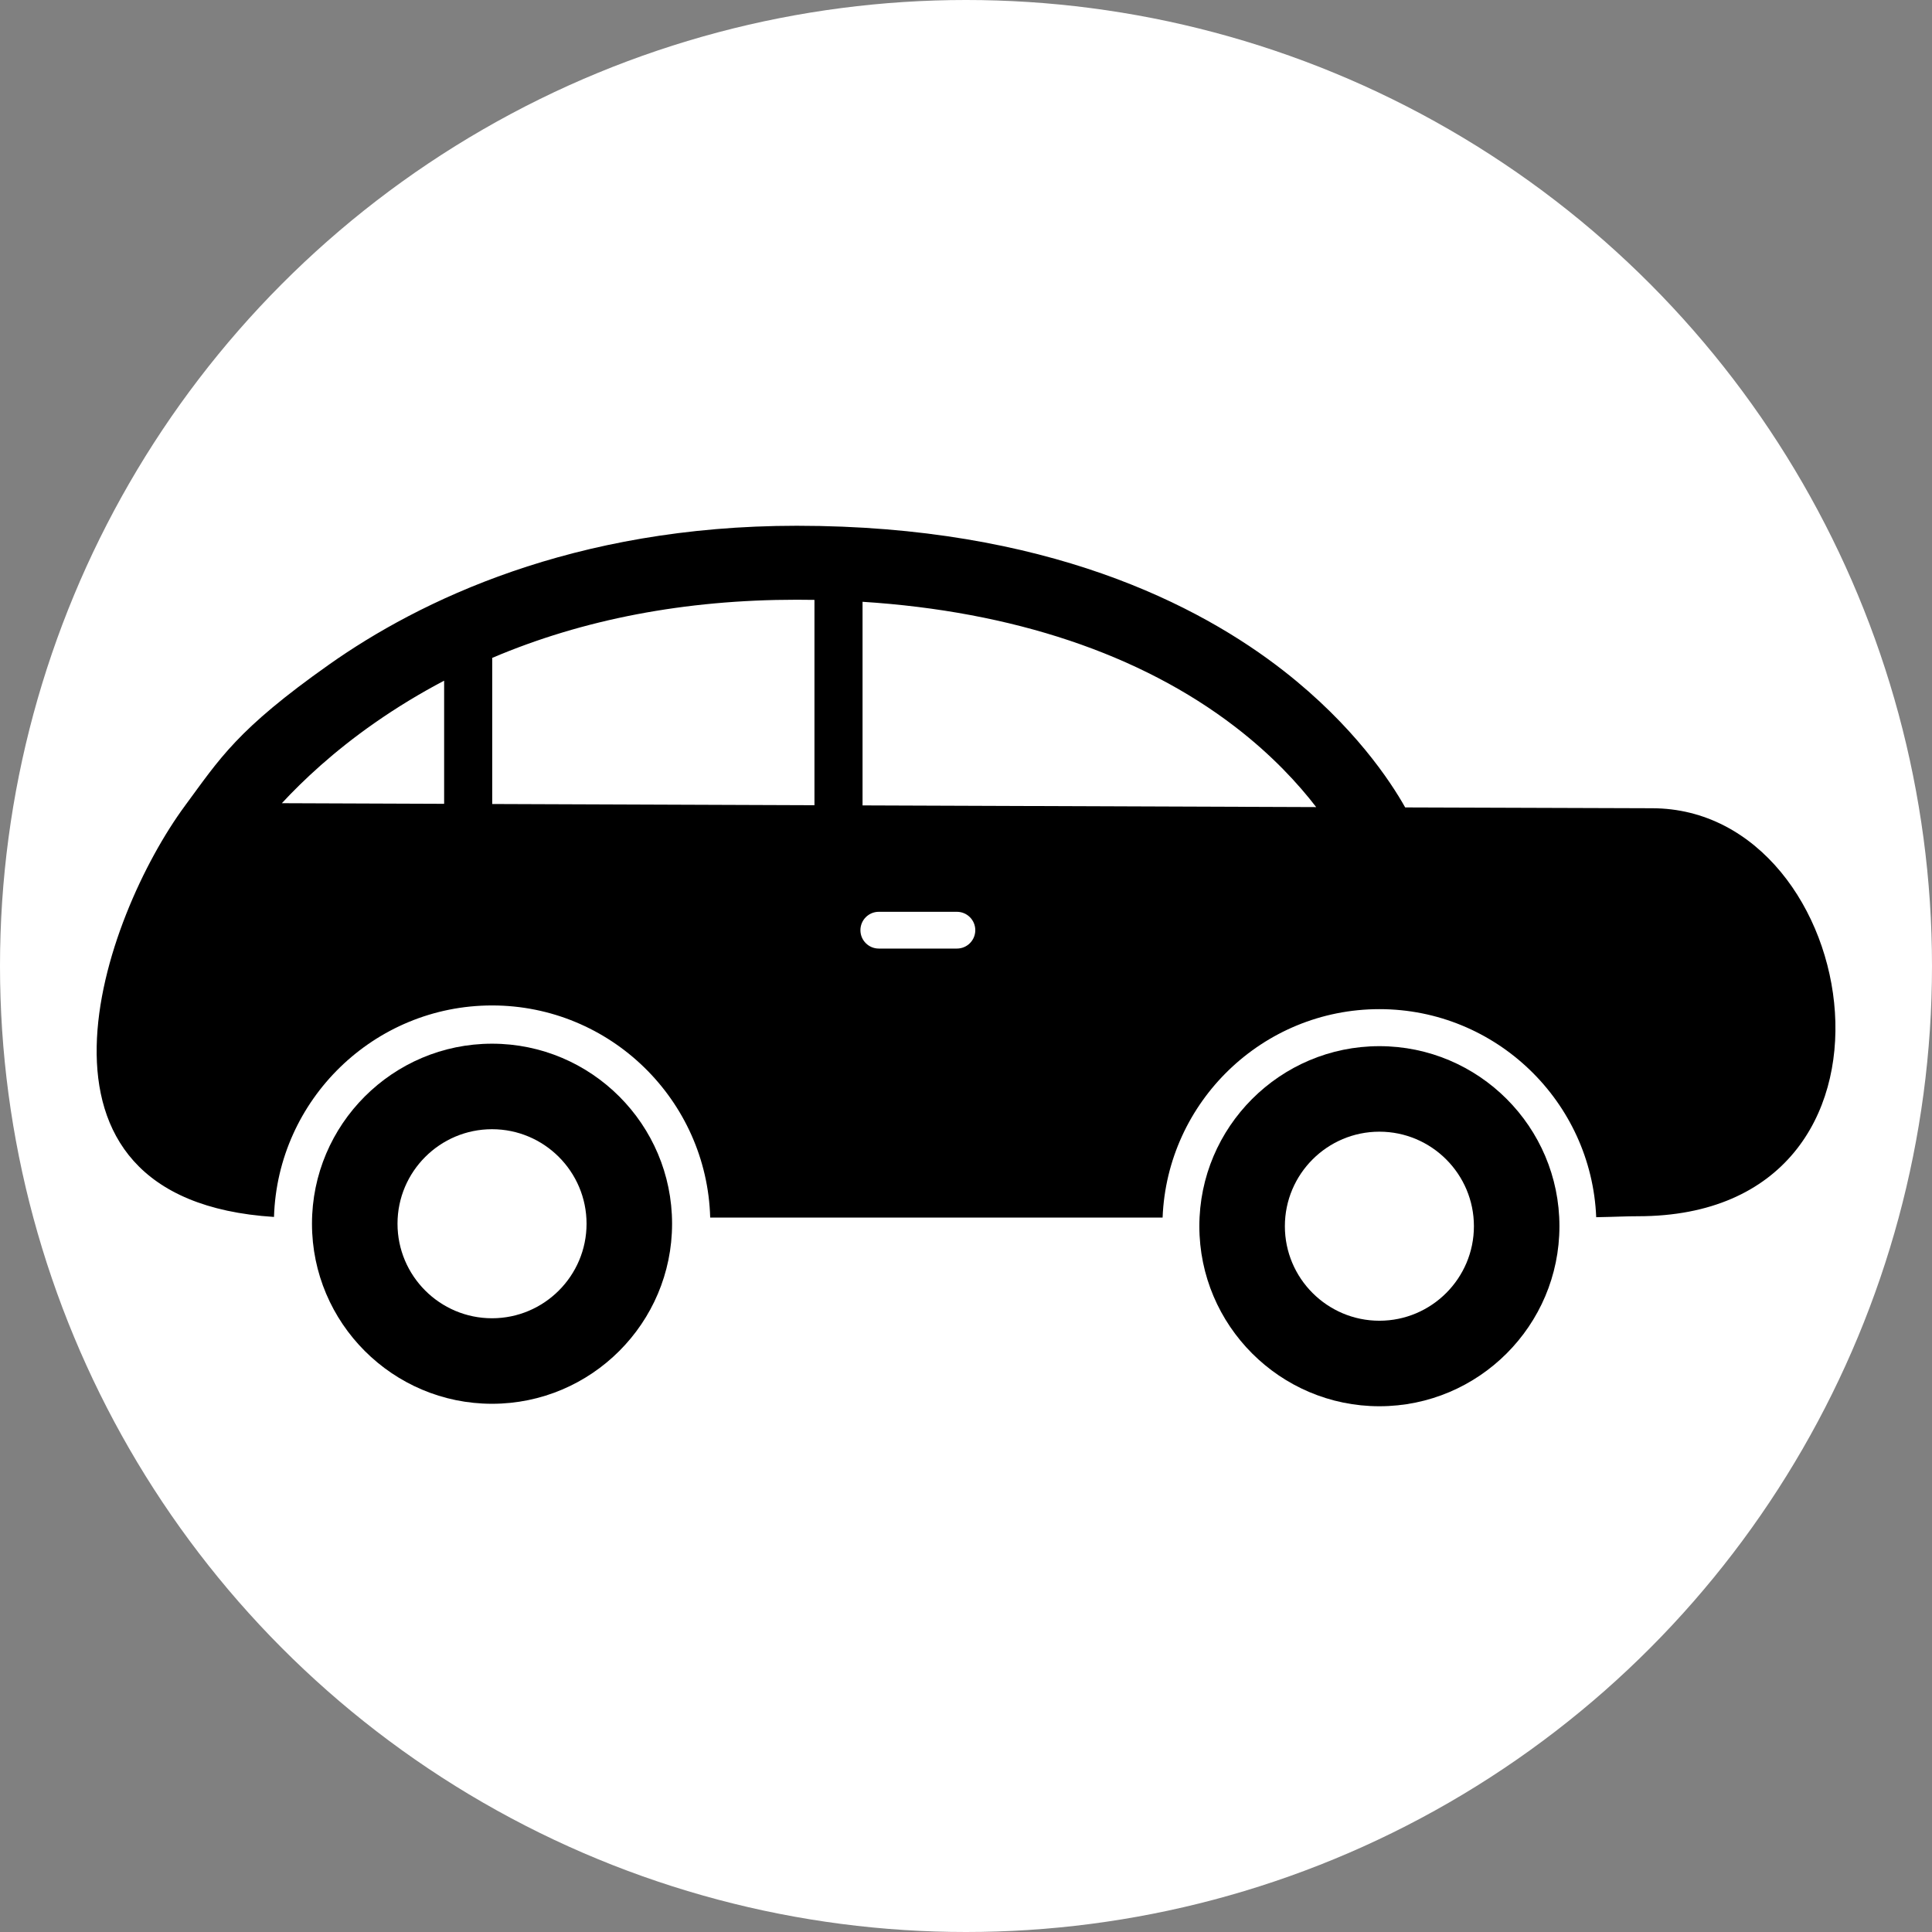 <svg width="479.16px" height="479.16px" enable-background="new 0 0 479.165 479.165" version="1.1" viewBox="0 0 479.16 479.16" xmlns="http://www.w3.org/2000/svg">
  <rect x="0" y="0" width="479.16" height="479.16" fill="#808080" stroke="none"/>
  <circle cx="239.58" cy="239.58" r="239.58" fill="#fff"/>
  <g id="car" transform="matrix(-.9 0 0 .9 455.21 23.958)">
    <path d="m454.8 195.4c-9.625-13.042-14.316-20.965-39.703-38.896-24.699-17.445-67.108-38.24-128.88-38.24-68.672 0-110.94 21.8-134.3 40.088-19.219 15.044-29.273 30.28-33.354 37.528-37.676 0.136-64.132 0.226-67.988 0.226-58.657 0-77.115 112.43 3.828 112.43 3.374 0 5.621 0.158 11.521 0.268 1.302-31.836 27.595-57.336 59.742-57.336 32.183 0 58.495 25.554 59.746 57.434h124.67c0.903-32.383 27.508-58.453 60.104-58.453 32.541 0 59.109 25.979 60.1 58.282 75.085-4.771 47.036-82.81 24.508-113.34zm-311.71 0.39c4.851-6.312 12.107-14.271 22.407-22.176 26.072-20.01 61.277-31.768 102.6-34.4v56.111c-43.369 0.162-87.722 0.328-125 0.465zm120.53 38.986h-21.527c-2.798 0-5.064-2.268-5.064-5.065 0-2.798 2.267-5.065 5.064-5.065h21.527c2.798 0 5.064 2.268 5.064 5.065s-2.266 5.065-5.064 5.065zm106.53-39.838c-26.501 0.101-57.161 0.217-88.803 0.336v-56.586c1.618-0.027 3.241-0.042 4.875-0.042 30.808 0 58.899 5.378 83.928 16.028zm13.249-0.051v-33.931c6.609 3.47 12.981 7.339 19.106 11.61 11.36 7.922 19.825 15.905 25.612 22.15-11.81 0.045-27.089 0.104-44.718 0.171z"/>
    <path d="m125.67 261.67c-27.355 0-49.613 22.257-49.613 49.615s22.258 49.615 49.613 49.615c27.357 0 49.615-22.257 49.615-49.615s-22.258-49.615-49.615-49.615zm0 75.663c-14.361 0-26.046-11.685-26.046-26.048 0-14.362 11.685-26.048 26.046-26.048 14.363 0 26.048 11.686 26.048 26.048-1e-3 14.364-11.685 26.048-26.048 26.048z"/>
    <path d="m370.2 260.99c-27.357 0-49.615 22.257-49.615 49.615 0 27.357 22.258 49.615 49.615 49.615 27.36 0 49.616-22.258 49.616-49.615 1e-3 -27.359-22.255-49.615-49.616-49.615zm0 75.662c-14.361 0-26.048-11.686-26.048-26.049 0-14.362 11.687-26.047 26.048-26.047 14.364 0 26.048 11.685 26.048 26.047 0 14.366-11.683 26.049-26.048 26.049z"/>
  </g>
</svg>
